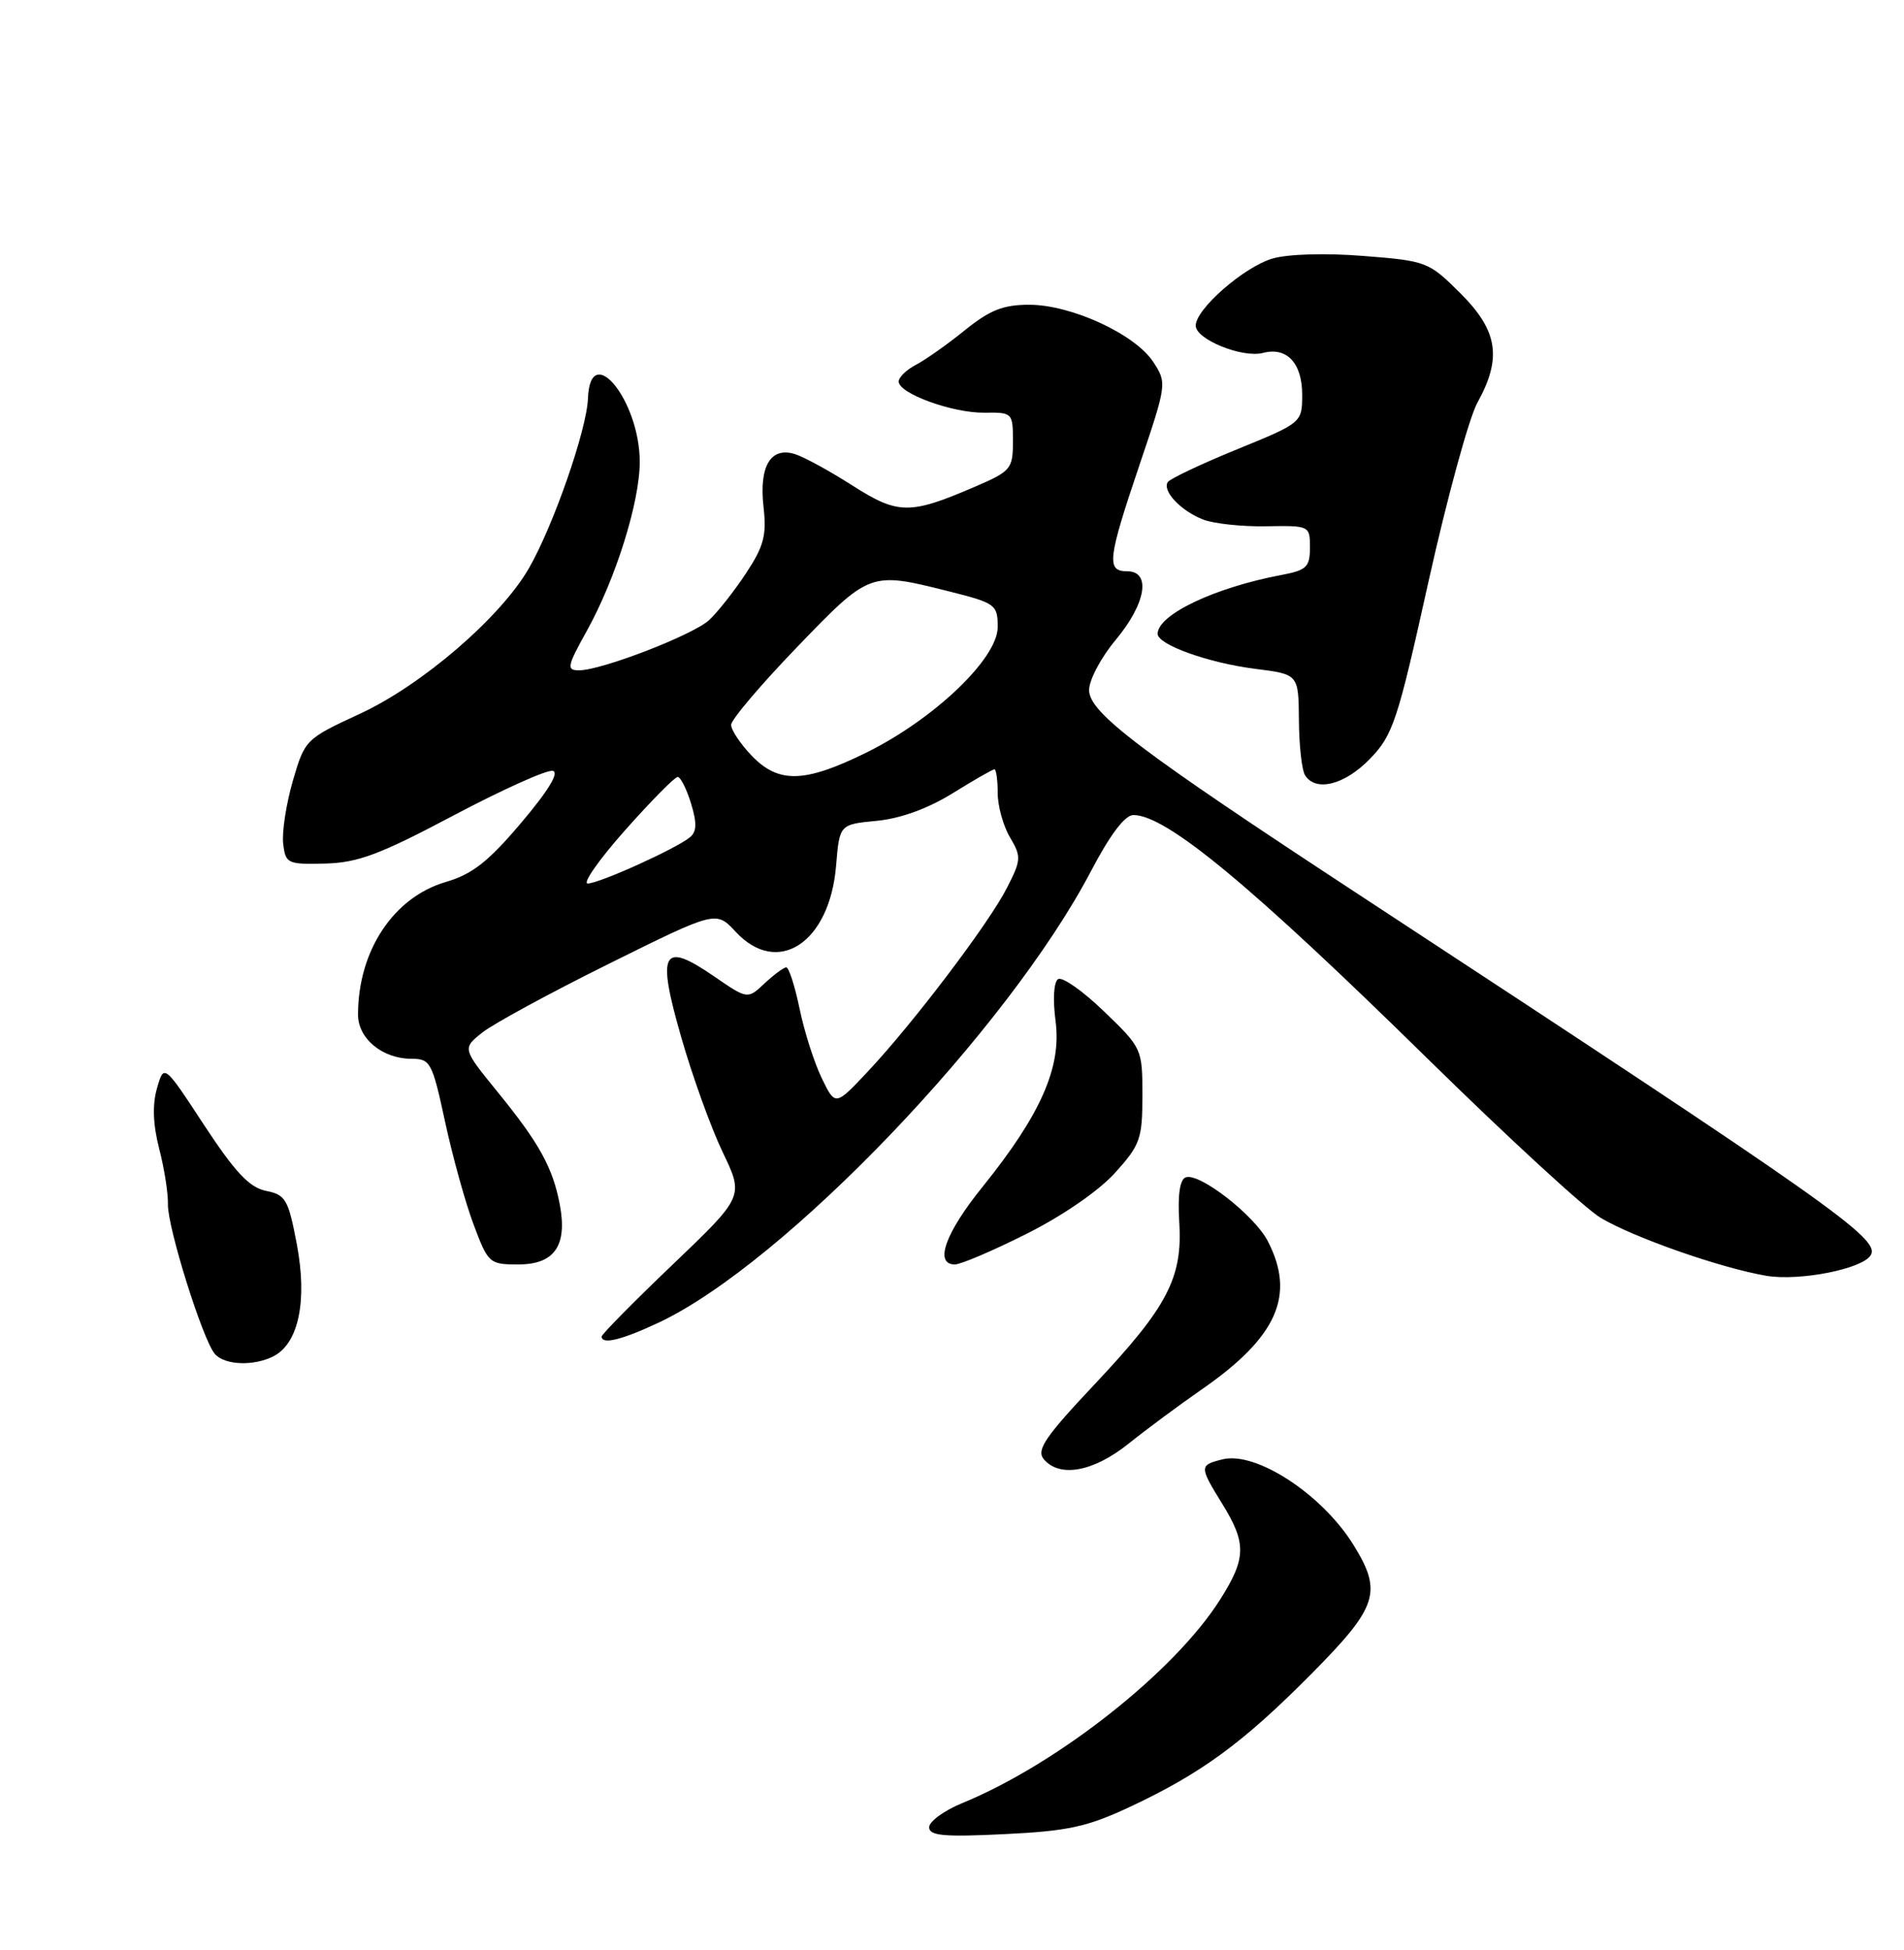 <?xml version="1.0" encoding="UTF-8" standalone="no"?>
<!DOCTYPE svg PUBLIC "-//W3C//DTD SVG 1.1//EN" "http://www.w3.org/Graphics/SVG/1.1/DTD/svg11.dtd" >
<svg xmlns="http://www.w3.org/2000/svg" xmlns:xlink="http://www.w3.org/1999/xlink" version="1.1" viewBox="0 0 250 256">
 <g >
 <path fill="currentColor"
d=" M 148.34 237.22 C 157.72 232.83 163.21 228.81 172.17 219.77 C 180.91 210.95 181.54 209.02 177.74 202.86 C 173.63 196.19 164.90 190.48 160.51 191.59 C 157.45 192.35 157.45 192.51 160.53 197.50 C 163.69 202.63 163.63 204.61 160.17 210.05 C 154.17 219.50 138.85 231.58 126.36 236.71 C 123.97 237.69 122.01 239.12 122.00 239.88 C 122.00 241.00 123.90 241.18 131.86 240.79 C 140.20 240.39 142.75 239.84 148.34 237.22 Z  M 148.17 189.54 C 150.55 187.63 154.86 184.44 157.73 182.45 C 167.69 175.56 170.15 170.06 166.46 162.93 C 164.70 159.53 157.44 153.89 155.68 154.57 C 154.91 154.86 154.62 156.91 154.84 160.42 C 155.30 167.75 153.31 171.56 143.72 181.74 C 137.25 188.61 136.05 190.36 137.04 191.55 C 139.11 194.04 143.55 193.23 148.17 189.54 Z  M 35.99 178.01 C 39.23 176.27 40.36 170.73 38.98 163.38 C 37.86 157.46 37.51 156.85 34.93 156.34 C 32.75 155.90 30.88 153.91 26.81 147.72 C 21.53 139.66 21.53 139.66 20.61 142.88 C 19.99 145.03 20.09 147.65 20.90 150.80 C 21.57 153.38 22.09 156.67 22.05 158.11 C 21.98 161.07 26.58 175.79 28.19 177.72 C 29.45 179.25 33.40 179.39 35.99 178.01 Z  M 86.50 173.63 C 103.00 165.86 132.37 135.17 143.31 114.25 C 145.78 109.55 147.71 107.00 148.82 107.00 C 153.14 107.00 164.24 116.20 187.50 139.04 C 197.95 149.30 208.15 158.68 210.17 159.88 C 214.55 162.49 225.98 166.48 231.93 167.49 C 236.26 168.22 244.51 166.60 245.62 164.80 C 246.95 162.66 240.83 158.35 178.63 117.58 C 149.53 98.51 143.00 93.56 143.00 90.59 C 143.00 89.27 144.57 86.30 146.50 84.00 C 150.47 79.24 151.18 75.00 148.00 75.00 C 145.25 75.00 145.43 73.43 149.62 61.03 C 153.21 50.41 153.23 50.28 151.42 47.51 C 149.03 43.87 140.69 40.02 135.17 40.01 C 131.73 40.00 129.97 40.70 126.67 43.37 C 124.38 45.22 121.49 47.26 120.25 47.90 C 119.01 48.55 118.00 49.53 118.00 50.09 C 118.00 51.66 125.06 54.23 129.24 54.18 C 132.94 54.13 133.00 54.19 133.00 57.94 C 133.00 61.56 132.75 61.86 128.01 63.90 C 119.44 67.59 117.93 67.57 111.91 63.73 C 108.94 61.83 105.55 59.98 104.39 59.62 C 101.20 58.61 99.65 61.20 100.25 66.52 C 100.68 70.30 100.30 71.72 97.90 75.34 C 96.33 77.71 94.16 80.45 93.08 81.43 C 90.90 83.40 78.97 88.00 76.04 88.00 C 74.35 88.00 74.45 87.50 77.09 82.75 C 80.85 75.96 84.00 65.90 84.00 60.64 C 84.00 52.58 77.49 44.59 77.20 52.30 C 77.05 56.41 72.67 68.99 69.45 74.60 C 65.74 81.04 55.43 89.93 47.27 93.70 C 40.12 97.01 40.03 97.10 38.45 102.51 C 37.58 105.52 37.01 109.22 37.18 110.74 C 37.49 113.38 37.73 113.49 42.70 113.37 C 47.00 113.26 49.90 112.17 59.54 107.06 C 65.95 103.67 71.81 101.03 72.57 101.20 C 73.47 101.39 72.02 103.78 68.45 108.00 C 64.12 113.12 62.02 114.77 58.53 115.79 C 51.67 117.80 47.02 124.81 47.01 133.19 C 47.00 136.35 50.21 139.00 54.05 139.00 C 56.51 139.00 56.76 139.48 58.43 147.22 C 59.40 151.74 61.08 157.81 62.17 160.72 C 64.09 165.85 64.25 166.00 68.04 166.00 C 72.80 166.00 74.51 163.55 73.51 158.18 C 72.59 153.30 70.82 150.08 65.33 143.35 C 60.70 137.65 60.70 137.65 63.32 135.56 C 64.76 134.41 72.26 130.34 79.98 126.51 C 94.02 119.55 94.02 119.55 96.60 122.33 C 102.11 128.27 108.94 123.78 109.78 113.66 C 110.23 108.23 110.23 108.23 115.12 107.76 C 118.24 107.46 121.84 106.15 125.07 104.15 C 127.86 102.42 130.33 101.00 130.57 101.00 C 130.80 101.00 131.00 102.39 131.00 104.10 C 131.00 105.80 131.72 108.42 132.61 109.92 C 134.12 112.47 134.09 112.90 132.21 116.57 C 129.83 121.24 119.99 134.23 113.97 140.65 C 109.68 145.22 109.68 145.22 107.90 141.55 C 106.92 139.54 105.61 135.44 104.99 132.44 C 104.37 129.45 103.58 127.00 103.24 127.00 C 102.91 127.00 101.62 127.95 100.39 129.10 C 98.16 131.20 98.16 131.20 93.76 128.18 C 86.96 123.50 86.20 124.88 89.43 136.11 C 90.90 141.25 93.36 148.07 94.89 151.26 C 97.68 157.07 97.68 157.07 88.34 166.00 C 83.20 170.91 79.00 175.17 79.00 175.46 C 79.00 176.56 81.64 175.91 86.50 173.63 Z  M 134.77 161.99 C 139.47 159.64 144.27 156.34 146.39 153.99 C 149.72 150.31 150.00 149.51 150.00 143.81 C 150.00 137.70 149.95 137.58 144.96 132.78 C 142.20 130.11 139.48 128.20 138.94 128.54 C 138.36 128.90 138.22 131.16 138.60 134.06 C 139.40 140.09 136.67 146.30 129.05 155.76 C 124.10 161.88 122.63 166.00 125.38 166.00 C 126.15 166.00 130.37 164.20 134.77 161.99 Z  M 179.88 99.62 C 182.90 96.51 183.50 94.70 187.56 76.37 C 189.99 65.44 192.88 54.86 193.99 52.86 C 197.24 46.99 196.68 43.41 191.75 38.50 C 187.59 34.36 187.32 34.25 179.00 33.60 C 174.02 33.20 169.08 33.35 167.06 33.95 C 163.32 35.06 157.00 40.58 157.00 42.75 C 157.00 44.56 163.13 47.04 165.85 46.33 C 168.98 45.51 171.00 47.70 170.98 51.87 C 170.97 55.48 170.93 55.52 162.40 59.00 C 157.69 60.92 153.61 62.86 153.33 63.29 C 152.59 64.46 155.04 67.06 157.96 68.20 C 159.36 68.75 163.09 69.15 166.25 69.09 C 171.95 68.99 172.00 69.02 172.00 71.88 C 172.00 74.43 171.56 74.86 168.28 75.48 C 159.53 77.12 152.00 80.69 152.00 83.21 C 152.00 84.64 158.67 87.03 164.83 87.81 C 170.50 88.52 170.50 88.52 170.55 94.53 C 170.57 97.83 170.93 101.09 171.35 101.76 C 172.74 104.01 176.56 103.05 179.88 99.62 Z  M 82.07 109.00 C 85.49 105.15 88.60 102.00 88.98 102.00 C 89.36 102.00 90.14 103.56 90.73 105.46 C 91.52 108.04 91.49 109.18 90.60 109.91 C 88.82 111.40 78.69 115.98 77.17 115.99 C 76.45 116.00 78.65 112.85 82.07 109.00 Z  M 98.69 99.20 C 97.21 97.65 96.00 95.84 96.00 95.16 C 96.00 94.48 99.89 89.90 104.64 84.97 C 114.22 75.03 114.22 75.03 124.54 77.62 C 130.74 79.18 131.00 79.37 131.00 82.33 C 131.00 86.45 122.64 94.42 113.74 98.81 C 105.63 102.80 102.23 102.89 98.69 99.20 Z "/>
</g>
</svg>